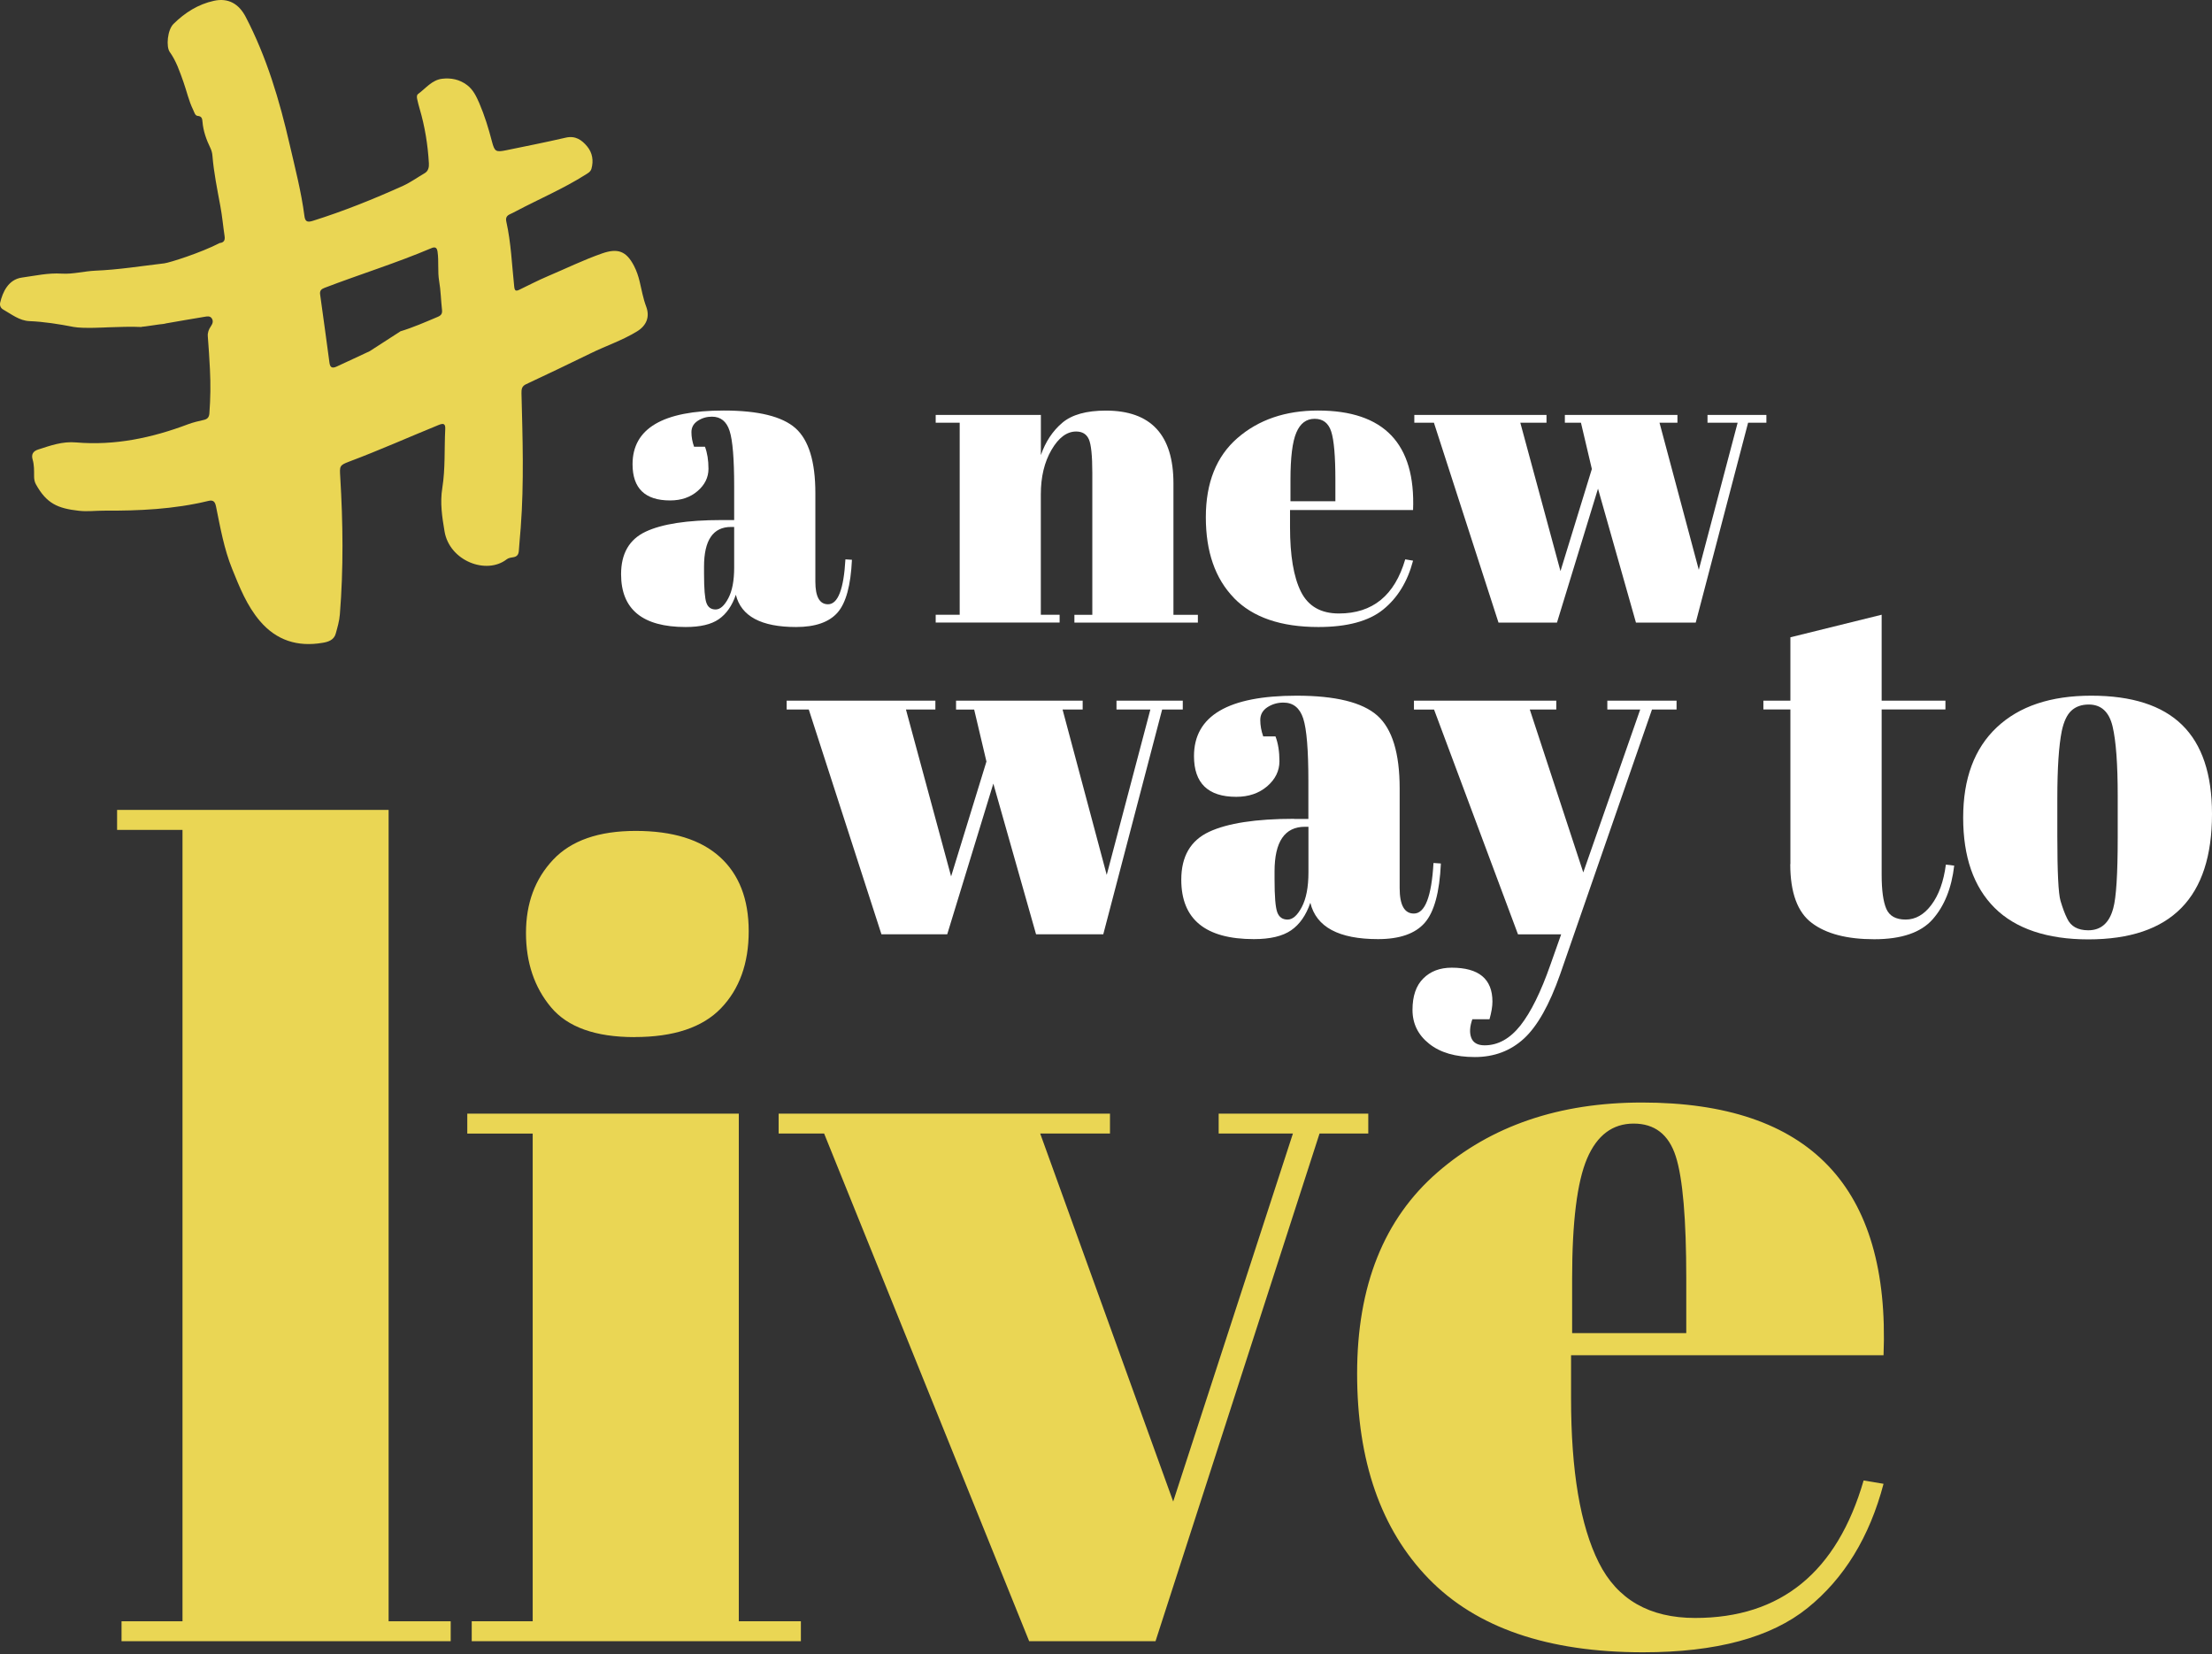 <svg width="226" height="169" viewBox="0 0 226 169" fill="none" xmlns="http://www.w3.org/2000/svg">
<rect x="0" y="0" width="226" height="169" fill="#333333" stroke="none"/>
<path d="M73.717 53.124H75.01V49.694C75.01 46.871 74.856 44.977 74.542 44.01C74.229 43.044 73.627 42.563 72.737 42.563C72.2 42.563 71.72 42.704 71.291 42.986C70.862 43.267 70.644 43.652 70.644 44.144C70.644 44.637 70.734 45.13 70.913 45.636H72.027C72.264 46.263 72.385 47.012 72.385 47.889C72.385 48.766 72.014 49.521 71.272 50.161C70.529 50.801 69.595 51.121 68.462 51.121C65.908 51.121 64.628 49.886 64.628 47.422C64.628 43.767 67.732 41.936 73.941 41.936C77.474 41.936 79.919 42.538 81.276 43.741C82.626 44.944 83.305 47.153 83.305 50.359V59.41C83.305 60.952 83.734 61.727 84.598 61.727C85.609 61.727 86.204 60.197 86.377 57.138L87.043 57.182C86.921 59.8 86.435 61.593 85.57 62.578C84.706 63.557 83.298 64.05 81.333 64.05C77.768 64.05 75.72 62.949 75.182 60.754C74.798 61.88 74.216 62.713 73.441 63.25C72.667 63.788 71.54 64.05 70.055 64.05C65.658 64.05 63.456 62.252 63.456 58.655C63.456 56.542 64.295 55.096 65.972 54.309C67.649 53.521 70.228 53.124 73.704 53.124H73.717ZM72.18 61.593C72.341 62.041 72.654 62.258 73.115 62.258C73.576 62.258 74.005 61.88 74.408 61.119C74.811 60.364 75.01 59.314 75.01 57.976V53.828H74.696C72.853 53.828 71.931 55.179 71.931 57.886V58.597C71.931 60.139 72.014 61.138 72.174 61.586L72.18 61.593Z" fill="white"/>
<path d="M95.607 42.384H106.347V46.487C106.821 45.124 107.55 44.023 108.53 43.191C109.509 42.359 110.994 41.943 112.984 41.943C117.593 41.943 119.891 44.426 119.891 49.386V62.802H122.387V63.602H109.771V62.802H111.602V48.318C111.602 46.532 111.48 45.386 111.243 44.861C111.007 44.343 110.578 44.08 109.95 44.08C108.997 44.08 108.158 44.708 107.435 45.949C106.705 47.197 106.341 48.714 106.341 50.494V62.796H108.261V63.596H95.6V62.796H98.052V43.184H95.6V42.384H95.607Z" fill="white"/>
<path d="M126.074 61.08C124.153 59.103 123.2 56.357 123.2 52.836C123.2 49.316 124.275 46.621 126.432 44.746C128.589 42.877 131.329 41.936 134.657 41.936C141.403 41.936 144.642 45.322 144.373 52.1H131.802V53.841C131.802 56.754 132.173 58.955 132.916 60.44C133.658 61.925 134.951 62.668 136.795 62.668C140.245 62.668 142.498 60.824 143.573 57.138L144.373 57.272C143.81 59.41 142.792 61.074 141.32 62.264C139.848 63.455 137.64 64.05 134.702 64.05C130.868 64.05 127.994 63.065 126.074 61.087V61.08ZM131.847 51.204H136.436V49.022C136.436 46.615 136.295 44.97 136.014 44.093C135.732 43.216 135.169 42.781 134.318 42.781C133.466 42.781 132.845 43.248 132.449 44.183C132.045 45.117 131.847 46.73 131.847 49.022V51.204Z" fill="white"/>
<path d="M159.882 43.184V42.384H171.384V43.184H169.553L173.566 58.206L177.534 43.184H174.456V42.384H180.472V43.184H178.603L173.252 63.602H167.146L163.268 49.918L159.075 63.602H153.103L146.504 43.184H144.501V42.384H158.006V43.184H155.331L159.434 58.341L162.64 47.908L161.527 43.184H159.875H159.882Z" fill="white"/>
<path d="M97.68 72.474V71.571H110.616V72.474H108.561L113.074 89.371L117.535 72.474H114.072V71.571H120.844V72.474H118.738L112.722 95.439H105.854L101.489 80.046L96.778 95.439H90.057L82.632 72.474H80.373V71.571H95.568V72.474H92.56L97.175 89.525L100.785 77.792L99.53 72.48H97.674L97.68 72.474Z" fill="white"/>
<path d="M132.225 83.655H133.677V79.796C133.677 76.621 133.505 74.49 133.153 73.401C132.801 72.313 132.122 71.769 131.124 71.769C130.522 71.769 129.978 71.929 129.491 72.243C129.005 72.563 128.762 72.998 128.762 73.549C128.762 74.099 128.864 74.662 129.063 75.226H130.317C130.586 75.93 130.72 76.775 130.72 77.76C130.72 78.746 130.304 79.597 129.466 80.321C128.627 81.037 127.578 81.396 126.304 81.396C123.43 81.396 121.99 80.007 121.99 77.236C121.99 73.126 125.485 71.065 132.468 71.065C136.449 71.065 139.195 71.744 140.718 73.094C142.242 74.451 143.003 76.928 143.003 80.538V90.715C143.003 92.456 143.49 93.32 144.456 93.32C145.589 93.32 146.261 91.599 146.46 88.155L147.215 88.206C147.08 91.15 146.53 93.173 145.557 94.274C144.591 95.375 143.003 95.932 140.795 95.932C136.782 95.932 134.478 94.696 133.876 92.219C133.441 93.493 132.788 94.428 131.917 95.029C131.047 95.631 129.78 95.932 128.109 95.932C123.161 95.932 120.691 93.909 120.691 89.864C120.691 87.489 121.632 85.864 123.526 84.974C125.414 84.091 128.314 83.642 132.225 83.642V83.655ZM130.496 93.186C130.682 93.685 131.028 93.935 131.552 93.935C132.077 93.935 132.557 93.506 133.005 92.655C133.453 91.803 133.684 90.626 133.684 89.121V84.455H133.332C131.258 84.455 130.221 85.979 130.221 89.019V89.819C130.221 91.56 130.311 92.68 130.496 93.179V93.186Z" fill="white"/>
<path d="M144.463 72.474V71.571H159.005V72.474H156.297L161.763 89.121L167.582 72.474H164.221V71.571H171.294V72.474H168.785L159.408 99.503C158.307 102.646 157.065 104.841 155.696 106.096C154.326 107.35 152.655 107.978 150.684 107.978C148.713 107.978 147.157 107.53 146.018 106.621C144.879 105.718 144.315 104.566 144.315 103.158C144.315 101.75 144.68 100.681 145.416 99.951C146.152 99.215 147.119 98.85 148.322 98.85C151.094 98.85 152.482 100.003 152.482 102.313C152.482 102.812 152.38 103.414 152.182 104.118H150.428C150.159 104.886 150.127 105.52 150.325 106.026C150.524 106.525 150.978 106.781 151.682 106.781C153.052 106.781 154.275 106.102 155.344 104.752C156.412 103.395 157.43 101.334 158.403 98.556L159.504 95.445H155.094L146.517 72.48H144.463V72.474Z" fill="white"/>
<path d="M182.924 88.27V72.473H180.165V71.571H182.924V65.1L192.249 62.795V71.571H198.765V72.473H192.249V89.371C192.249 90.945 192.409 92.097 192.723 92.834C193.043 93.57 193.702 93.934 194.701 93.934C195.699 93.934 196.583 93.435 197.332 92.43C198.087 91.425 198.58 90.056 198.81 88.321L199.661 88.424C199.393 90.728 198.656 92.558 197.453 93.915C196.25 95.272 194.259 95.944 191.488 95.944C188.716 95.944 186.591 95.394 185.119 94.287C183.647 93.186 182.911 91.176 182.911 88.27H182.924Z" fill="white"/>
<path d="M203.783 92.731C201.646 90.594 200.577 87.528 200.577 83.527C200.577 79.527 201.722 76.455 204.014 74.298C206.305 72.141 209.518 71.065 213.666 71.065C217.814 71.065 220.905 72.057 222.941 74.048C224.982 76.039 226 79.073 226 83.15C226 91.675 221.852 95.959 213.359 95.959C209.179 95.959 205.921 94.869 203.783 92.731ZM216.367 85.563V81.3C216.367 78.055 216.194 75.693 215.842 74.202C215.49 72.717 214.677 71.968 213.41 71.968C212.674 71.968 212.079 72.179 211.631 72.595C211.183 73.011 210.856 73.709 210.651 74.675C210.35 76.179 210.197 78.471 210.197 81.543V85.454C210.197 89.096 210.306 91.291 210.523 92.021C210.741 92.757 210.965 93.359 211.202 93.826C211.567 94.626 212.29 95.029 213.359 95.029C214.665 95.029 215.516 94.274 215.913 92.77C216.213 91.701 216.367 89.294 216.367 85.55V85.563Z" fill="white"/>
<path d="M11.963 82.733H39.704V165.615H46.047V167.65H12.418V165.615H18.646V84.775H11.963V82.74V82.733Z" fill="#EAD654"/>
<path d="M47.743 113.757H75.483V165.615H81.826V167.651H48.197V165.615H54.425V115.799H47.743V113.764V113.757ZM64.839 105.942C60.839 105.942 57.99 104.924 56.288 102.883C54.592 100.847 53.74 98.319 53.74 95.298C53.74 92.277 54.662 89.787 56.512 87.822C58.362 85.857 61.171 84.878 64.948 84.878C68.724 84.878 71.592 85.767 73.55 87.54C75.509 89.313 76.495 91.842 76.495 95.125C76.495 98.409 75.547 101.033 73.665 102.991C71.777 104.956 68.833 105.936 64.833 105.936L64.839 105.942Z" fill="#EAD654"/>
<path d="M79.554 115.793V113.757H113.407V115.793H106.277L119.865 153.383L132.097 115.793H124.512V113.757H139.797V115.793H134.817L118.06 167.65H105.15L84.201 115.793H79.56H79.554Z" fill="#EAD654"/>
<path d="M145.96 161.256C141.09 156.238 138.657 149.255 138.657 140.307C138.657 131.359 141.39 124.51 146.869 119.755C152.342 114.999 159.306 112.624 167.761 112.624C184.895 112.624 193.12 121.227 192.442 138.438H160.515V142.854C160.515 150.253 161.456 155.841 163.345 159.611C165.233 163.388 168.516 165.276 173.195 165.276C181.951 165.276 187.686 160.597 190.406 151.233L192.442 151.572C191.008 157.006 188.422 161.237 184.684 164.252C180.946 167.273 175.346 168.783 167.87 168.783C158.134 168.783 150.831 166.274 145.96 161.256ZM160.624 136.179H172.286V130.629C172.286 124.517 171.928 120.343 171.211 118.116C170.494 115.889 169.06 114.775 166.91 114.775C164.759 114.775 163.172 115.965 162.154 118.34C161.136 120.721 160.624 124.811 160.624 130.623V136.172V136.179Z" fill="#EAD654"/>
<path d="M14.472 33.404C13.32 33.346 12.175 33.404 11.029 33.436C10.933 33.436 8.507 33.583 7.528 33.398C6.03 33.109 4.532 32.866 3.003 32.802C1.978 32.757 1.172 32.098 0.314 31.612C0.071 31.471 -0.051 31.202 0.02 30.908C0.263 29.871 0.839 28.546 2.241 28.354C3.598 28.168 4.916 27.861 6.318 27.951C7.445 28.021 8.59 27.701 9.742 27.65C12.104 27.554 14.44 27.176 16.783 26.901C17.327 26.837 20.559 25.806 22.441 24.827C22.864 24.782 23.011 24.558 22.947 24.129C22.793 23.105 22.704 22.068 22.512 21.051C22.198 19.342 21.846 17.646 21.705 15.911C21.686 15.649 21.616 15.367 21.5 15.13C21.084 14.272 20.764 13.389 20.687 12.429C20.662 12.154 20.636 11.872 20.201 11.84C19.926 11.821 19.849 11.456 19.734 11.219C19.286 10.304 19.074 9.306 18.735 8.352C18.358 7.296 18.006 6.233 17.34 5.305C16.962 4.774 17.097 3.065 17.73 2.438C18.902 1.286 20.246 0.434 21.859 0.082C23.325 -0.238 24.406 0.389 25.104 1.727C27.254 5.856 28.56 10.259 29.597 14.772C30.154 17.185 30.781 19.585 31.101 22.049C31.172 22.619 31.376 22.741 31.953 22.561C35.114 21.569 38.18 20.334 41.189 18.977C41.944 18.631 42.654 18.119 43.39 17.69C43.768 17.473 43.845 17.063 43.819 16.679C43.71 14.784 43.41 12.922 42.872 11.098C42.776 10.771 42.693 10.445 42.622 10.118C42.584 9.939 42.565 9.709 42.712 9.606C43.499 9.024 44.139 8.166 45.176 8.045C46.085 7.936 46.968 8.115 47.73 8.697C48.351 9.171 48.664 9.843 48.965 10.528C49.509 11.795 49.913 13.107 50.258 14.439C50.533 15.489 50.655 15.565 51.718 15.348C53.753 14.932 55.782 14.528 57.805 14.061C58.778 13.837 59.43 14.285 59.981 14.944C60.531 15.604 60.659 16.404 60.429 17.236C60.333 17.569 60.032 17.71 59.77 17.876C57.536 19.284 55.097 20.321 52.767 21.55C52.55 21.665 52.332 21.78 52.102 21.883C51.769 22.036 51.647 22.248 51.73 22.632C52.217 24.814 52.3 27.055 52.537 29.269C52.582 29.711 52.703 29.768 53.062 29.596C54.015 29.135 54.956 28.648 55.929 28.232C57.792 27.445 59.616 26.549 61.53 25.883C63.111 25.333 63.981 25.646 64.762 27.131C65.037 27.656 65.223 28.207 65.357 28.776C65.562 29.628 65.709 30.498 66.023 31.324C66.401 32.341 66.081 33.237 65.095 33.846C63.584 34.774 61.907 35.324 60.333 36.099C58.15 37.174 55.948 38.211 53.747 39.248C53.311 39.453 53.273 39.753 53.279 40.176C53.395 44.746 53.548 49.322 53.203 53.892C53.145 54.679 53.062 55.46 53.011 56.248C52.985 56.651 52.825 56.868 52.415 56.926C52.198 56.958 51.942 56.997 51.775 57.131C49.689 58.75 45.925 57.297 45.419 54.283C45.17 52.804 44.946 51.358 45.189 49.86C45.509 47.869 45.387 45.859 45.49 43.856C45.522 43.28 45.323 43.203 44.811 43.414C41.765 44.656 38.763 45.994 35.678 47.152C34.673 47.53 34.698 47.613 34.762 48.714C35.044 53.393 35.102 58.078 34.724 62.757C34.673 63.423 34.481 64.082 34.301 64.728C34.116 65.401 33.495 65.58 32.932 65.669C30.416 66.092 28.259 65.433 26.563 63.448C25.219 61.874 24.477 59.986 23.715 58.104C22.889 56.062 22.512 53.905 22.076 51.767C21.98 51.294 21.833 51.031 21.276 51.172C17.769 52.023 14.191 52.183 10.606 52.164C9.762 52.164 8.936 52.273 8.065 52.177C5.902 51.934 4.763 51.447 3.668 49.469C3.521 49.207 3.483 48.919 3.483 48.624C3.483 48.061 3.495 47.492 3.335 46.948C3.175 46.404 3.387 46.084 3.905 45.917C5.16 45.514 6.369 45.072 7.771 45.194C11.726 45.533 15.522 44.733 19.215 43.338C19.74 43.139 20.297 43.018 20.841 42.89C21.206 42.806 21.36 42.608 21.392 42.237C21.507 40.733 21.526 39.235 21.449 37.718C21.392 36.598 21.321 35.478 21.232 34.358C21.199 33.98 21.328 33.647 21.539 33.34C21.712 33.084 21.827 32.815 21.641 32.527C21.456 32.245 21.148 32.322 20.899 32.361C19.587 32.572 18.281 32.809 16.969 33.033C16.879 33.045 16.796 33.09 16.706 33.09C16.431 33.097 14.664 33.391 14.46 33.385L14.472 33.404ZM40.888 33.852C42.2 33.455 43.448 32.905 44.709 32.373C45.112 32.207 45.202 32.015 45.157 31.618C45.048 30.658 45.035 29.679 44.869 28.725C44.696 27.72 44.85 26.702 44.703 25.704C44.645 25.307 44.478 25.173 44.056 25.358C40.491 26.869 36.791 28.015 33.175 29.397C32.829 29.525 32.65 29.685 32.708 30.088C33.034 32.405 33.348 34.729 33.661 37.052C33.725 37.545 33.943 37.654 34.398 37.443C35.518 36.911 36.651 36.412 37.771 35.874L40.894 33.858L40.888 33.852Z" fill="#EAD654"/>
</svg>

